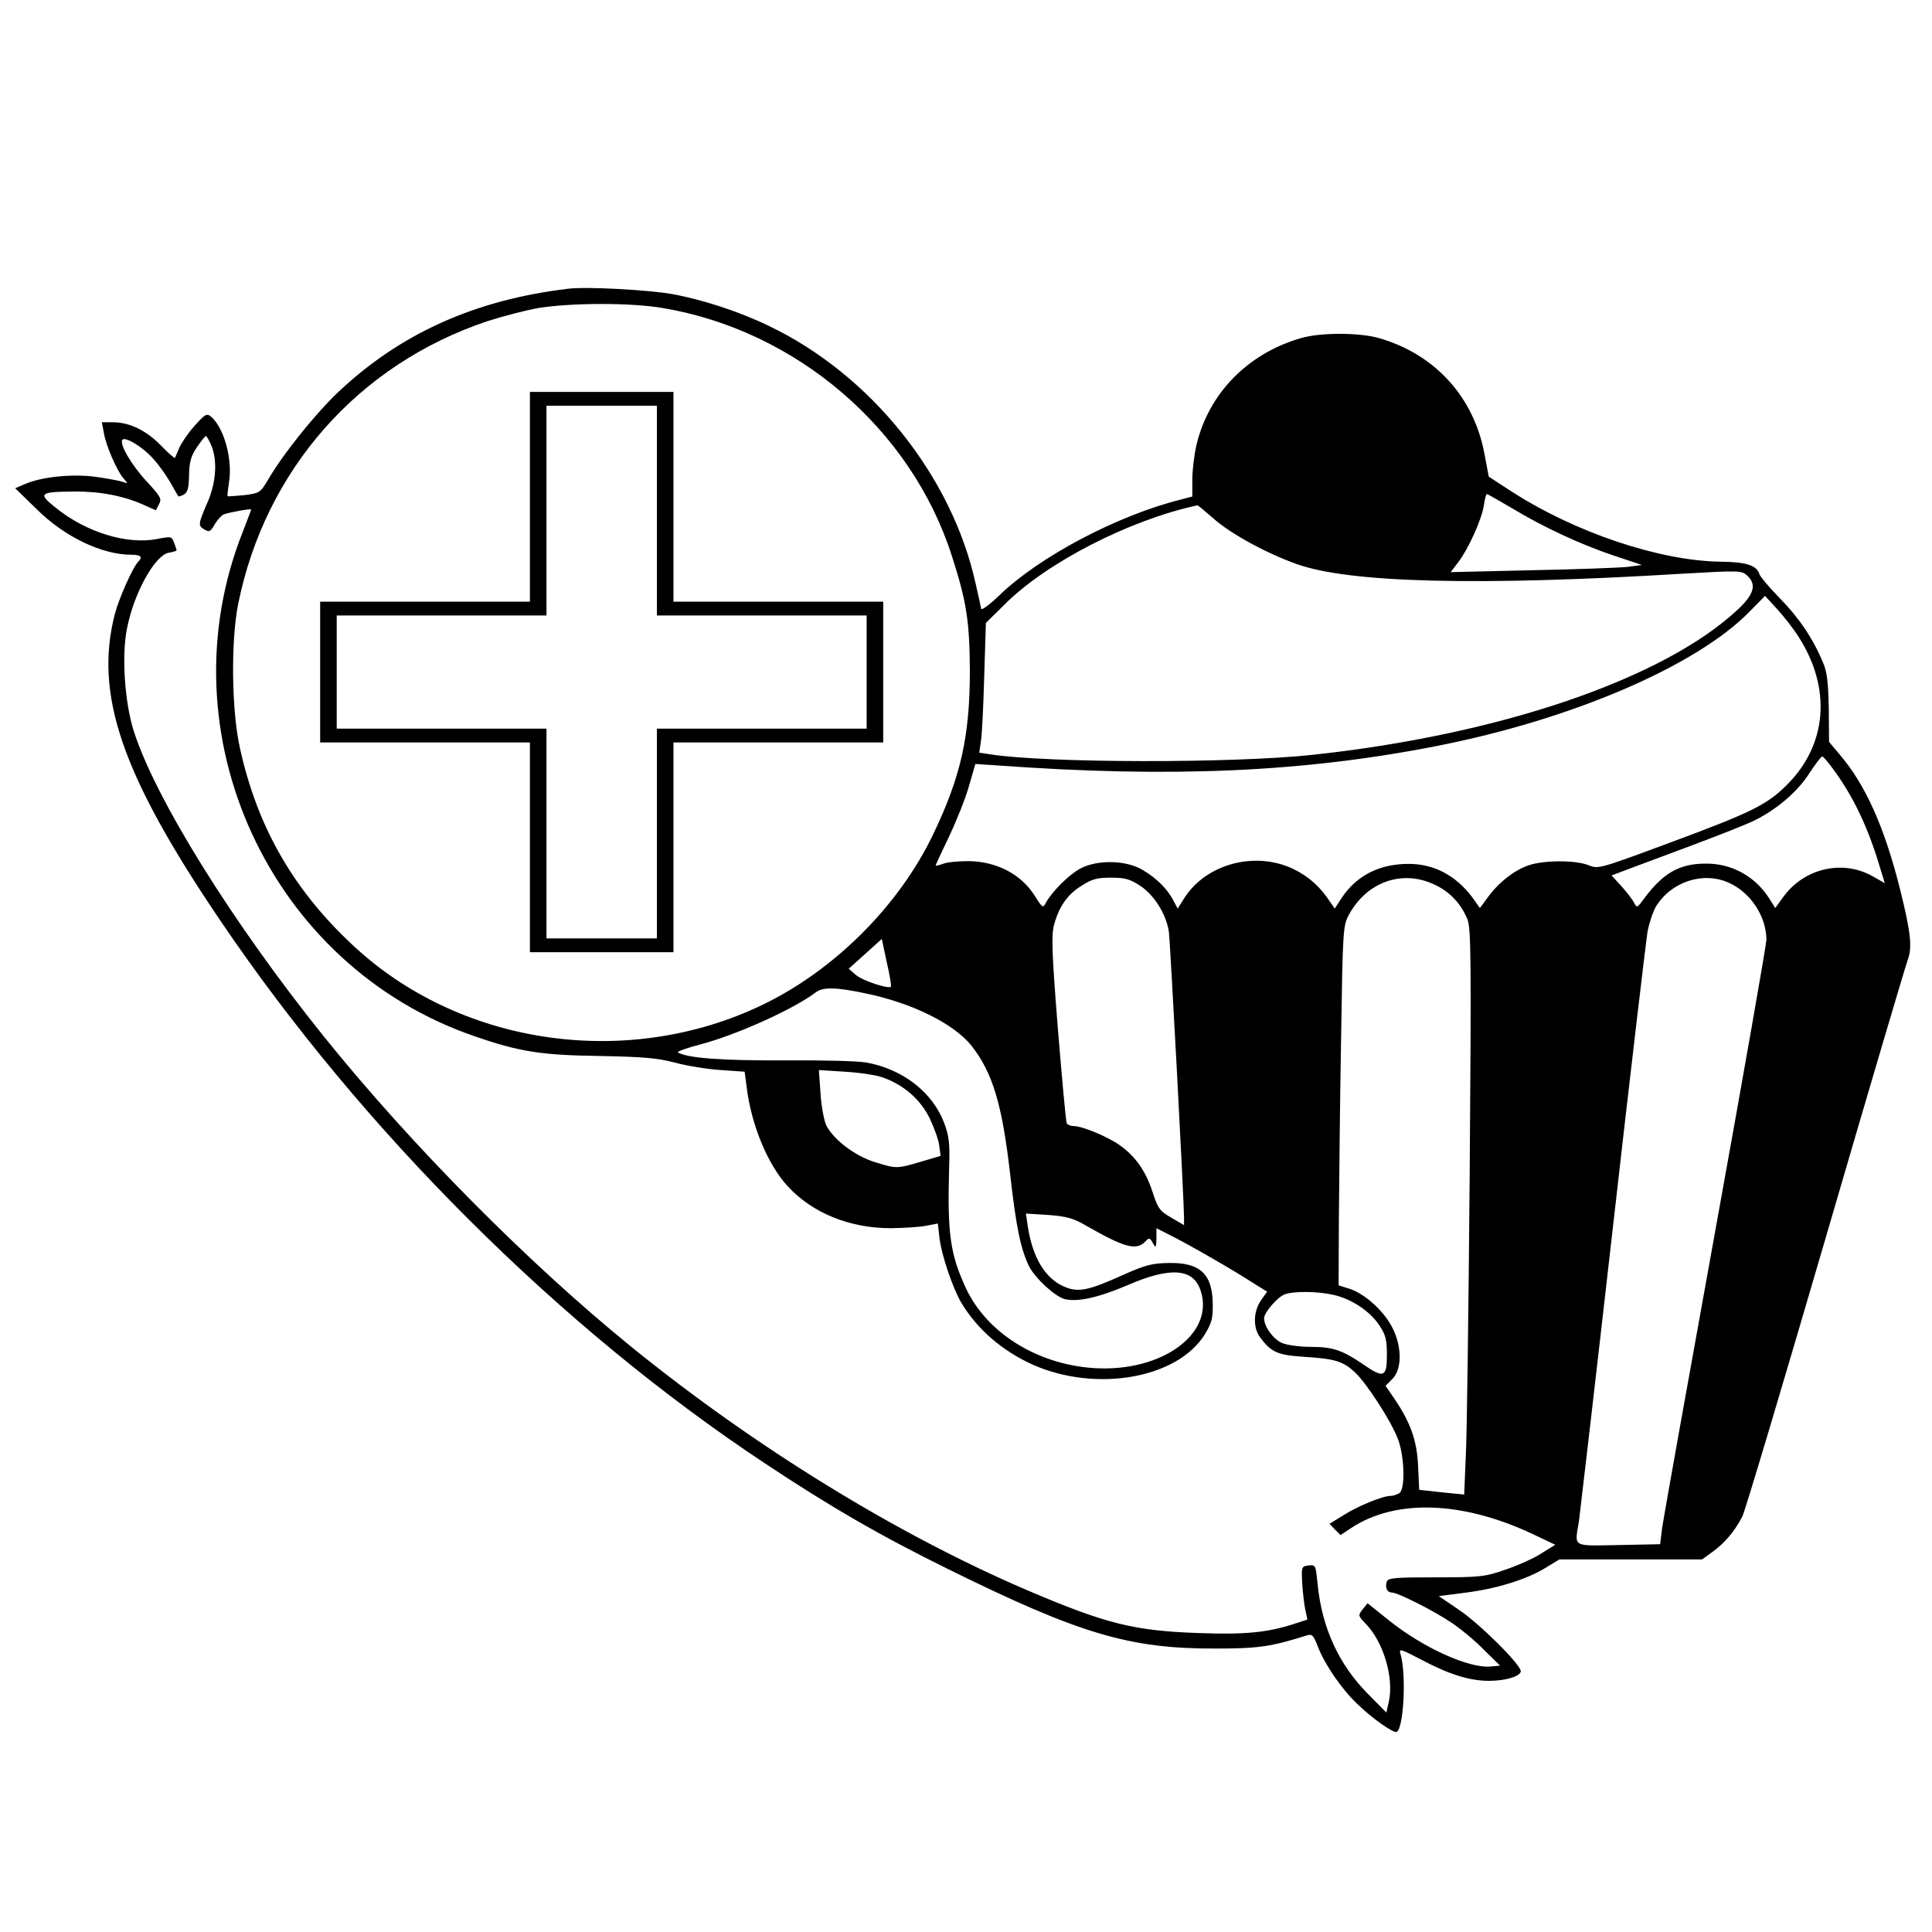 <?xml version="1.0" standalone="no"?>
<!DOCTYPE svg PUBLIC "-//W3C//DTD SVG 20010904//EN"
 "http://www.w3.org/TR/2001/REC-SVG-20010904/DTD/svg10.dtd">
<svg version="1.0" xmlns="http://www.w3.org/2000/svg"
 width="700pt" height="700pt" viewBox="0 0 700 700"
 preserveAspectRatio="xMidYMid meet">
<g transform="translate(0,700) scale(0.1,-0.1)"
fill="#000000" stroke="none">
<path d="M2060 5954 c-338 -40 -610 -162 -836 -376 -83 -79 -202 -227 -255
-320 -26 -43 -29 -45 -84 -52 -32 -3 -59 -5 -60 -4 -2 2 1 26 5 53 13 82 -19
197 -66 236 -15 12 -21 9 -60 -35 -24 -27 -48 -63 -55 -80 -7 -17 -14 -33 -15
-35 -2 -2 -24 17 -49 43 -54 56 -114 85 -173 86 l-43 0 7 -37 c7 -46 48 -140
72 -167 16 -18 16 -19 -3 -12 -11 4 -54 12 -96 18 -84 12 -197 1 -259 -26
l-35 -15 76 -74 c102 -102 238 -167 346 -167 33 0 41 -8 24 -25 -20 -20 -70
-133 -85 -190 -75 -292 25 -583 382 -1110 514 -760 1233 -1477 1972 -1966 236
-157 421 -264 665 -384 478 -236 658 -289 970 -288 156 0 201 7 331 48 18 5
23 0 38 -39 25 -65 85 -154 143 -209 55 -54 133 -108 144 -102 25 16 35 211
13 283 -6 20 0 18 77 -22 100 -53 174 -76 244 -76 61 0 115 17 115 35 0 24
-151 174 -225 223 l-72 49 93 12 c114 14 225 48 293 90 l51 31 259 0 258 0 40
29 c43 31 80 76 106 127 9 17 145 472 302 1010 157 539 291 991 297 1006 17
45 11 100 -27 253 -57 229 -127 384 -221 493 l-37 44 -1 121 c-2 95 -6 132
-21 167 -36 86 -87 162 -156 232 -38 39 -71 78 -74 87 -10 33 -47 45 -145 46
-221 4 -526 107 -756 256 l-80 52 -16 85 c-39 204 -178 357 -378 416 -73 22
-218 22 -290 0 -192 -57 -331 -201 -375 -386 -8 -35 -15 -91 -15 -125 l0 -62
-42 -11 c-228 -57 -509 -205 -654 -344 -36 -35 -67 -58 -69 -52 -1 6 -10 47
-20 91 -86 391 -381 759 -751 935 -108 52 -240 95 -351 115 -89 15 -308 27
-373 19z m341 -70 c484 -81 901 -438 1048 -899 53 -164 64 -236 65 -415 0
-239 -33 -385 -134 -595 -124 -258 -358 -491 -618 -616 -483 -232 -1078 -150
-1467 201 -226 205 -362 438 -426 731 -30 135 -33 386 -6 521 98 485 434 867
902 1024 56 18 140 40 186 48 117 19 334 20 450 0z m-1635 -499 c22 -53 17
-131 -12 -200 -37 -86 -37 -89 -14 -103 18 -11 22 -9 38 18 9 16 24 32 32 36
21 8 100 22 100 18 0 -2 -14 -38 -30 -80 -291 -731 97 -1575 841 -1829 162
-56 241 -68 449 -71 159 -3 210 -7 275 -24 44 -12 119 -24 167 -27 l86 -6 7
-54 c17 -139 76 -281 148 -360 90 -98 225 -153 375 -153 48 1 106 4 128 9 l42
8 6 -53 c7 -60 48 -182 79 -234 58 -97 149 -175 260 -225 230 -101 523 -49
622 110 25 41 30 58 29 111 -1 108 -46 150 -159 148 -60 -1 -84 -7 -163 -42
-130 -59 -166 -66 -218 -43 -68 30 -113 106 -130 217 l-7 47 81 -5 c66 -5 91
-12 134 -37 145 -83 186 -94 220 -57 11 12 15 11 25 -8 11 -19 12 -18 13 17
l0 37 49 -25 c63 -31 230 -127 299 -172 l53 -33 -22 -31 c-28 -40 -30 -100 -3
-135 40 -54 64 -64 159 -70 112 -7 141 -16 184 -56 43 -40 132 -178 156 -242
24 -63 27 -182 5 -196 -8 -5 -23 -10 -32 -10 -29 0 -121 -38 -172 -71 l-49
-30 20 -21 20 -20 39 26 c161 106 403 98 659 -23 l80 -38 -50 -31 c-27 -18
-86 -44 -130 -59 -75 -26 -91 -28 -253 -28 -155 0 -173 -2 -178 -17 -6 -21 2
-38 19 -38 21 0 154 -67 217 -110 33 -22 86 -66 117 -98 l58 -57 -33 -3 c-79
-8 -247 68 -372 169 l-75 60 -18 -22 c-17 -22 -17 -23 12 -53 64 -66 102 -196
83 -281 l-9 -40 -69 70 c-104 106 -164 237 -180 394 -7 70 -7 72 -33 69 -25
-3 -26 -5 -23 -63 2 -33 7 -76 11 -96 l8 -37 -49 -16 c-96 -31 -177 -39 -342
-33 -237 8 -338 33 -626 156 -471 202 -983 517 -1430 879 -377 306 -801 734
-1117 1127 -330 411 -609 859 -688 1105 -33 103 -45 274 -25 372 24 127 100
264 150 275 17 3 30 7 30 9 0 1 -4 14 -9 27 -9 24 -11 24 -62 14 -109 -21
-257 24 -368 114 -65 52 -58 57 69 58 92 1 179 -16 250 -48 l45 -20 11 22 c11
19 6 28 -44 82 -56 60 -102 139 -88 152 11 11 74 -27 110 -68 19 -20 46 -58
62 -85 15 -27 29 -51 30 -52 1 -2 11 1 20 6 14 8 18 23 19 70 1 47 6 68 28
101 15 22 30 41 33 41 3 0 12 -16 20 -35z m4710 -225 c114 -69 249 -132 371
-173 l102 -34 -52 -7 c-29 -3 -184 -9 -346 -12 l-295 -7 26 34 c38 49 86 156
94 206 3 24 9 43 11 43 3 0 43 -23 89 -50z m-1080 -38 c61 -55 193 -127 303
-166 191 -68 657 -80 1408 -34 192 11 203 11 223 -7 35 -32 26 -67 -32 -122
-268 -252 -862 -455 -1543 -528 -287 -31 -964 -30 -1168 2 l-39 6 6 41 c4 23
9 128 12 235 l6 194 67 66 c151 152 453 307 699 360 2 1 28 -21 58 -47z m2121
-430 c120 -187 103 -392 -44 -537 -71 -71 -130 -100 -425 -209 -253 -94 -257
-95 -292 -81 -46 19 -160 19 -217 0 -53 -18 -110 -63 -149 -117 l-28 -38 -27
38 c-60 80 -139 122 -231 122 -106 0 -188 -42 -242 -122 l-26 -40 -16 23 c-36
56 -79 94 -135 121 -140 66 -318 17 -396 -109 l-22 -35 -15 28 c-21 42 -61 82
-112 112 -60 36 -164 38 -226 5 -41 -22 -102 -83 -124 -123 -11 -21 -13 -20
-40 23 -50 80 -139 126 -242 127 -37 0 -78 -4 -92 -10 -14 -5 -26 -8 -26 -6 0
2 22 50 49 106 27 57 60 139 72 183 l23 79 76 -5 c630 -46 1111 -25 1595 70
490 96 942 290 1135 488 l55 56 44 -48 c24 -26 60 -72 78 -101z m136 -494 c68
-96 119 -206 160 -346 l16 -52 -42 24 c-109 63 -250 31 -326 -74 l-29 -40 -20
32 c-51 82 -137 130 -232 129 -94 0 -154 -34 -221 -124 -27 -37 -28 -38 -39
-17 -6 12 -27 39 -46 60 l-35 38 58 22 c32 12 137 51 233 87 96 36 198 76 226
90 80 39 158 105 200 172 22 33 42 60 46 60 4 1 27 -27 51 -61z m-2521 -408
c50 -33 94 -103 103 -166 5 -36 55 -976 55 -1037 l0 -26 -46 27 c-42 24 -49
34 -68 93 -25 76 -61 128 -118 169 -43 31 -136 70 -168 70 -10 0 -21 4 -25 10
-3 5 -17 159 -32 341 -22 277 -24 340 -14 378 18 66 48 110 100 142 37 24 56
29 106 29 52 0 69 -5 107 -30z m1063 6 c56 -25 97 -68 121 -125 14 -32 15
-133 9 -919 -4 -485 -10 -946 -14 -1025 l-6 -142 -81 8 -82 9 -4 86 c-4 94
-28 159 -87 246 l-31 45 25 25 c35 35 35 117 0 185 -29 59 -99 123 -154 141
l-41 13 1 241 c1 133 4 426 8 651 6 394 7 412 28 450 64 119 192 165 308 111z
m1070 5 c78 -35 135 -122 135 -206 0 -16 -83 -490 -185 -1053 -102 -563 -189
-1049 -193 -1080 l-7 -57 -151 -3 c-171 -3 -159 -10 -143 88 4 30 60 510 123
1065 63 556 120 1036 125 1068 6 32 20 74 31 93 56 90 172 128 265 85z m-3037
-376 c-9 -9 -100 21 -125 41 l-28 24 60 54 60 54 18 -85 c11 -46 17 -86 15
-88z m-93 -24 c170 -35 321 -110 385 -190 76 -97 111 -211 140 -466 22 -195
39 -273 69 -334 23 -44 94 -109 129 -118 47 -11 120 5 226 50 156 68 240 62
266 -19 52 -156 -140 -296 -385 -281 -206 13 -389 127 -465 289 -58 125 -68
199 -61 443 3 83 -1 110 -18 156 -42 111 -149 195 -281 219 -30 6 -165 9 -300
8 -224 -1 -349 8 -384 29 -4 3 32 16 82 29 130 34 338 128 417 188 26 20 71
20 180 -3z m64 -305 c78 -28 137 -81 170 -149 16 -34 32 -78 34 -98 l5 -37
-71 -21 c-88 -26 -89 -26 -169 -1 -70 22 -147 80 -174 132 -8 16 -18 68 -21
115 l-6 86 94 -6 c52 -3 114 -12 138 -21z m1630 -787 c66 -14 134 -59 168
-110 24 -36 28 -53 28 -108 0 -81 -11 -86 -85 -35 -76 52 -111 64 -190 64 -39
0 -86 6 -105 14 -32 14 -65 59 -65 90 0 20 48 76 74 86 30 12 116 12 175 -1z"/>
<path d="M1920 5200 l0 -380 -380 0 -380 0 0 -255 0 -255 380 0 380 0 0 -380
0 -380 260 0 260 0 0 380 0 380 380 0 380 0 0 255 0 255 -380 0 -380 0 0 380
0 380 -260 0 -260 0 0 -380z m460 -50 l0 -380 380 0 380 0 0 -205 0 -205 -380
0 -380 0 0 -380 0 -380 -200 0 -200 0 0 380 0 380 -380 0 -380 0 0 205 0 205
380 0 380 0 0 380 0 380 200 0 200 0 0 -380z"/>
</g>
</svg>
